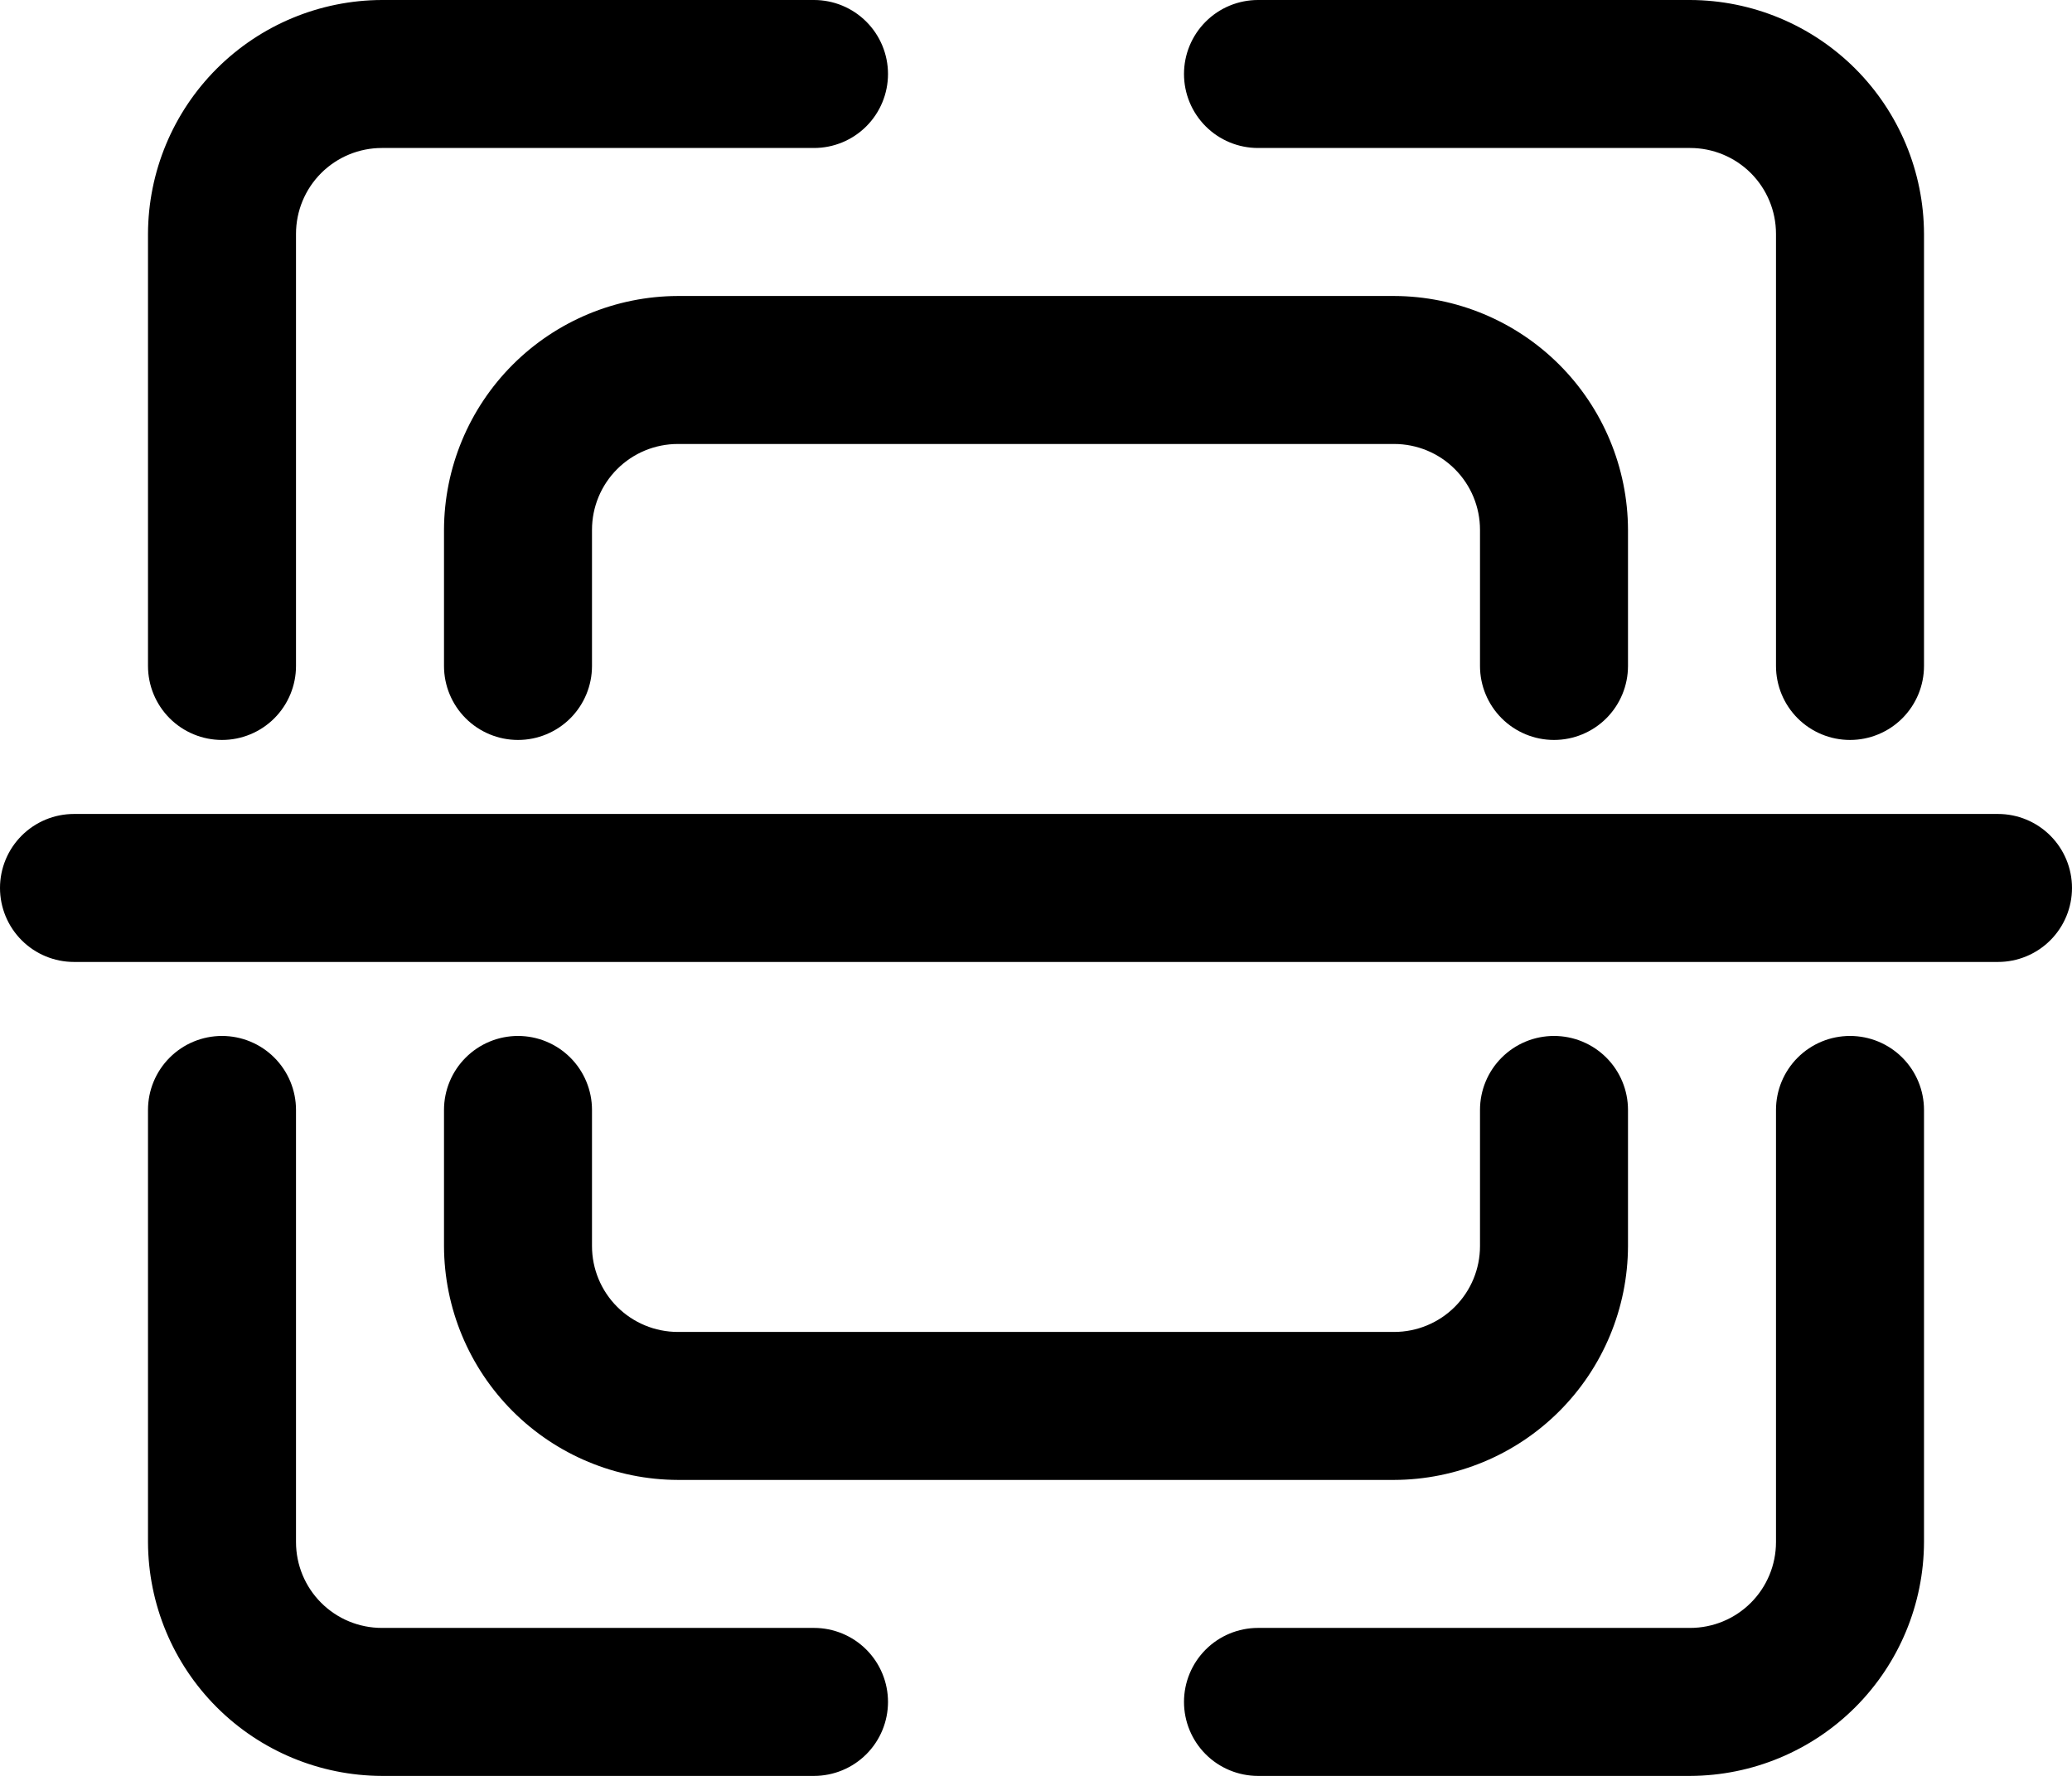 <svg width="171" height="147" viewBox="0 0 171 147" fill="none" xmlns="http://www.w3.org/2000/svg">
<path d="M67.179 134.357H31.513C29.634 134.357 27.832 133.611 26.504 132.282C25.175 130.954 24.429 129.152 24.429 127.273V91.607C24.429 89.987 23.785 88.434 22.64 87.289C21.495 86.143 19.941 85.5 18.322 85.5C16.702 85.5 15.148 86.143 14.003 87.289C12.858 88.434 12.214 89.987 12.214 91.607V127.273C12.23 132.386 14.269 137.286 17.885 140.901C21.5 144.517 26.4 146.555 31.513 146.571H67.179C68.798 146.571 70.352 145.928 71.497 144.783C72.642 143.637 73.286 142.084 73.286 140.464C73.286 138.845 72.642 137.291 71.497 136.146C70.352 135.001 68.798 134.357 67.179 134.357Z" fill="black"/>
<path d="M152.679 85.5C151.059 85.5 149.506 86.143 148.36 87.289C147.215 88.434 146.571 89.987 146.571 91.607V127.273C146.571 129.152 145.825 130.954 144.497 132.282C143.168 133.611 141.366 134.357 139.487 134.357H103.821C102.202 134.357 100.648 135.001 99.503 136.146C98.358 137.291 97.714 138.845 97.714 140.464C97.714 142.084 98.358 143.637 99.503 144.783C100.648 145.928 102.202 146.571 103.821 146.571H139.487C144.601 146.555 149.5 144.517 153.116 140.901C156.731 137.286 158.77 132.386 158.786 127.273V91.607C158.786 89.987 158.142 88.434 156.997 87.289C155.852 86.143 154.298 85.5 152.679 85.5Z" fill="black"/>
<path d="M103.821 12.214H139.487C141.366 12.214 143.168 12.961 144.497 14.289C145.825 15.618 146.571 17.42 146.571 19.299V54.964C146.571 56.584 147.215 58.137 148.36 59.283C149.506 60.428 151.059 61.071 152.679 61.071C154.298 61.071 155.852 60.428 156.997 59.283C158.142 58.137 158.786 56.584 158.786 54.964V19.299C158.77 14.185 156.731 9.286 153.116 5.67C149.5 2.055 144.601 0.016 139.487 0H103.821C102.202 0 100.648 0.643 99.503 1.789C98.358 2.934 97.714 4.487 97.714 6.107C97.714 7.727 98.358 9.28 99.503 10.425C100.648 11.571 102.202 12.214 103.821 12.214Z" fill="black"/>
<path d="M18.322 61.071C19.941 61.071 21.495 60.428 22.64 59.283C23.785 58.137 24.429 56.584 24.429 54.964V19.299C24.429 17.42 25.175 15.618 26.504 14.289C27.832 12.961 29.634 12.214 31.513 12.214H67.179C68.798 12.214 70.352 11.571 71.497 10.425C72.642 9.28 73.286 7.727 73.286 6.107C73.286 4.487 72.642 2.934 71.497 1.789C70.352 0.643 68.798 0 67.179 0H31.513C26.4 0.016 21.5 2.055 17.885 5.67C14.269 9.286 12.23 14.185 12.214 19.299V54.964C12.214 56.584 12.858 58.137 14.003 59.283C15.148 60.428 16.702 61.071 18.322 61.071Z" fill="black"/>
<path d="M128.25 61.071C129.87 61.071 131.423 60.428 132.569 59.283C133.714 58.137 134.357 56.584 134.357 54.964V43.727C134.341 38.614 132.303 33.715 128.687 30.099C125.071 26.483 120.172 24.445 115.059 24.429H55.942C50.828 24.445 45.929 26.483 42.313 30.099C38.698 33.715 36.659 38.614 36.643 43.727V54.964C36.643 56.584 37.286 58.137 38.432 59.283C39.577 60.428 41.13 61.071 42.75 61.071C44.37 61.071 45.923 60.428 47.069 59.283C48.214 58.137 48.857 56.584 48.857 54.964V43.727C48.857 41.848 49.604 40.046 50.932 38.718C52.261 37.389 54.063 36.643 55.942 36.643H115.059C116.938 36.643 118.74 37.389 120.068 38.718C121.397 40.046 122.143 41.848 122.143 43.727V54.964C122.143 56.584 122.786 58.137 123.932 59.283C125.077 60.428 126.63 61.071 128.25 61.071Z" fill="black"/>
<path d="M42.75 85.5C41.13 85.5 39.577 86.143 38.432 87.289C37.286 88.434 36.643 89.987 36.643 91.607V102.844C36.659 107.958 38.698 112.857 42.313 116.473C45.929 120.088 50.828 122.127 55.942 122.143H115.059C120.172 122.127 125.071 120.088 128.687 116.473C132.303 112.857 134.341 107.958 134.357 102.844V91.607C134.357 89.987 133.714 88.434 132.569 87.289C131.423 86.143 129.87 85.5 128.25 85.5C126.63 85.5 125.077 86.143 123.932 87.289C122.786 88.434 122.143 89.987 122.143 91.607V102.844C122.143 104.723 121.397 106.525 120.068 107.854C118.74 109.182 116.938 109.929 115.059 109.929H55.942C54.063 109.929 52.261 109.182 50.932 107.854C49.604 106.525 48.857 104.723 48.857 102.844V91.607C48.857 89.987 48.214 88.434 47.069 87.289C45.923 86.143 44.37 85.5 42.75 85.5Z" fill="black"/>
<path d="M164.893 67.179H6.107C4.487 67.179 2.934 67.822 1.789 68.967C0.643 70.113 0 71.666 0 73.286C0 74.905 0.643 76.459 1.789 77.604C2.934 78.749 4.487 79.393 6.107 79.393H164.893C166.513 79.393 168.066 78.749 169.211 77.604C170.357 76.459 171 74.905 171 73.286C171 71.666 170.357 70.113 169.211 68.967C168.066 67.822 166.513 67.179 164.893 67.179Z" fill="black"/>
</svg>
